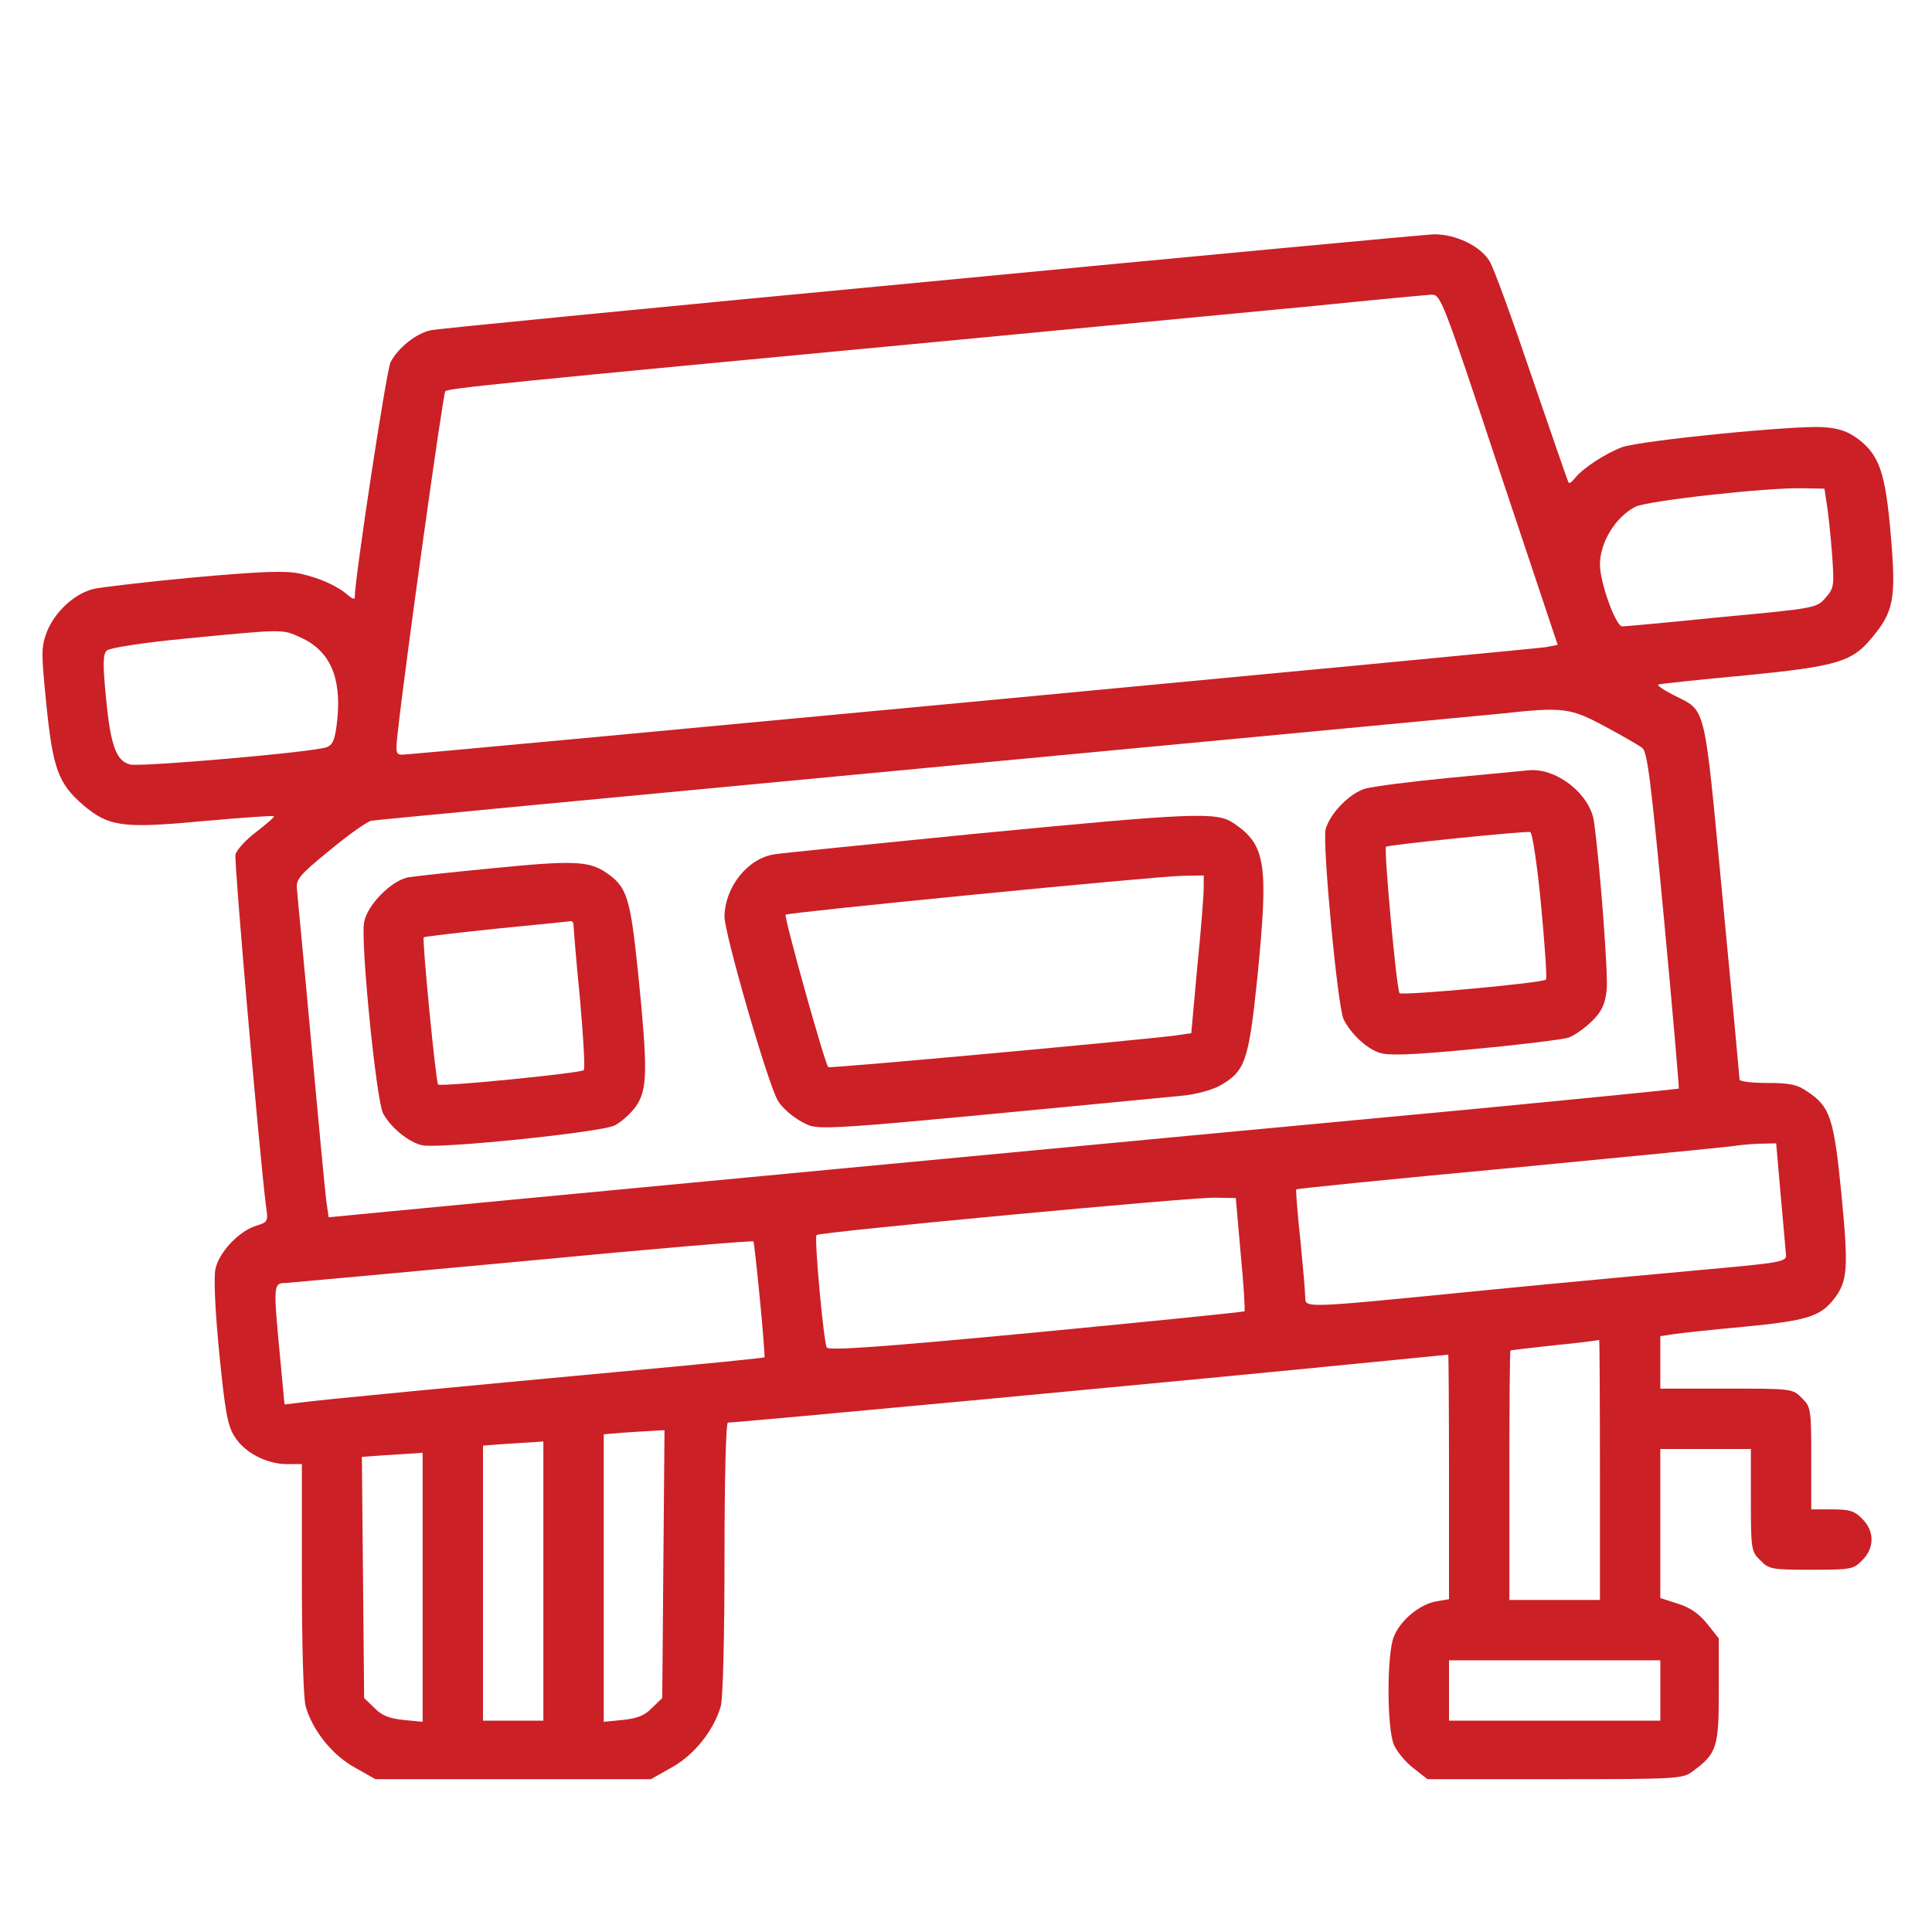 <?xml version="1.0" standalone="no"?>
<!DOCTYPE svg PUBLIC "-//W3C//DTD SVG 20010904//EN"
 "http://www.w3.org/TR/2001/REC-SVG-20010904/DTD/svg10.dtd">
<svg version="1.0" xmlns="http://www.w3.org/2000/svg"
 width="512pt" height="512pt" viewBox="0 0 512 512"
 preserveAspectRatio="xMidYMid meet">

<g transform="translate(0,512) scale(0.1,-0.1)"
fill="#cb2026" stroke="none">
<path d="M2465 4374 c-709 -67 -1304 -125 -1322 -129 -38 -7 -88 -46 -108 -85
-11 -21 -95 -574 -95 -624 0 -5 -8 -2 -17 6 -28 25 -77 47 -129 58 -37 8 -98
6 -278 -10 -127 -12 -248 -26 -269 -31 -51 -13 -102 -61 -123 -114 -15 -41
-15 -55 -1 -193 17 -169 32 -209 97 -265 68 -58 105 -63 318 -43 101 9 186 15
188 13 2 -2 -19 -20 -46 -41 -28 -21 -53 -48 -56 -61 -4 -18 64 -799 81 -932
6 -40 5 -42 -28 -52 -45 -15 -97 -70 -106 -114 -5 -21 -1 -109 10 -222 15
-152 22 -193 40 -221 26 -43 85 -74 139 -74 l40 0 0 -302 c0 -176 4 -318 10
-340 18 -63 70 -129 130 -162 l55 -31 365 0 365 0 55 31 c60 33 112 99 130
162 6 22 10 182 10 395 0 214 4 357 9 357 27 0 1214 111 1706 160 110 11 201
20 203 20 1 0 2 -146 2 -324 l0 -324 -35 -6 c-43 -8 -94 -50 -111 -93 -19 -44
-19 -242 0 -287 8 -18 31 -46 52 -62 l37 -29 338 0 c325 0 339 1 365 21 64 47
69 63 69 214 l0 138 -31 39 c-21 26 -45 43 -77 53 l-47 15 0 198 0 197 120 0
120 0 0 -135 c0 -131 1 -137 25 -160 23 -24 31 -25 135 -25 104 0 112 1 135
25 33 32 33 78 0 110 -20 21 -34 25 -80 25 l-55 0 0 135 c0 131 -1 137 -25
160 -24 25 -27 25 -200 25 l-175 0 0 70 0 69 33 5 c17 3 103 12 189 20 166 16
201 27 237 72 38 48 40 82 21 279 -20 203 -30 232 -90 272 -27 19 -47 23 -106
23 -41 0 -74 4 -74 9 0 4 -20 221 -45 481 -50 527 -42 493 -130 538 -27 14
-45 26 -40 28 6 2 109 13 229 24 244 24 284 36 336 99 59 70 65 105 51 270
-14 167 -30 214 -86 257 -28 21 -51 29 -93 32 -78 5 -480 -35 -533 -53 -43
-16 -104 -55 -126 -83 -7 -9 -14 -14 -16 -11 -2 2 -45 128 -97 279 -51 151
-101 289 -112 307 -24 41 -91 73 -149 72 -24 -1 -624 -57 -1334 -125z m1508
-499 l155 -464 -31 -6 c-38 -6 -3003 -285 -3031 -285 -17 0 -18 6 -12 58 19
176 120 898 126 905 7 8 134 21 1365 137 358 34 778 74 935 89 157 16 297 29
312 30 26 1 28 -3 181 -464z m868 -90 c4 -22 10 -81 14 -131 6 -86 6 -92 -17
-118 -23 -27 -26 -28 -273 -51 -138 -14 -257 -25 -266 -25 -17 0 -59 116 -59
164 0 58 41 126 94 153 31 16 354 52 446 49 l55 -1 6 -40z m-4045 -354 c78
-35 109 -105 98 -217 -6 -54 -11 -67 -28 -74 -31 -13 -493 -53 -521 -46 -37 9
-52 50 -64 176 -9 90 -8 117 2 126 7 7 96 21 212 32 257 25 253 25 301 3z
m3457 -236 c45 -24 90 -50 99 -57 14 -11 23 -87 58 -456 23 -244 40 -445 39
-447 -2 -1 -251 -26 -554 -55 -688 -64 -2832 -267 -2942 -278 l-82 -8 -6 41
c-3 22 -21 211 -40 420 -19 209 -37 393 -38 409 -3 25 6 37 86 102 49 41 99
76 111 79 11 2 674 65 1471 140 798 75 1484 140 1525 144 163 18 182 15 273
-34z m466 -1242 c7 -76 13 -147 14 -158 2 -18 -10 -21 -198 -38 -110 -10 -383
-35 -606 -57 -484 -48 -469 -47 -470 -17 0 12 -6 81 -13 152 -8 72 -12 131
-11 133 2 2 259 28 572 57 312 30 577 56 588 58 11 2 41 5 66 6 l46 1 12 -137z
m-1431 -156 c8 -82 12 -150 10 -152 -2 -2 -250 -27 -552 -56 -401 -38 -550
-49 -555 -40 -8 13 -34 292 -27 298 7 8 1000 101 1056 99 l55 -1 13 -148z
m-1274 -122 c8 -82 13 -151 12 -152 -2 -2 -174 -19 -382 -38 -440 -41 -768
-72 -840 -81 l-50 -6 -12 128 c-18 190 -18 194 16 194 15 1 299 27 632 58 333
32 606 55 607 52 1 -3 9 -72 17 -155z m2226 -450 l0 -345 -120 0 -120 0 0 330
c0 182 1 330 3 331 1 1 54 7 117 14 63 6 116 13 118 14 1 0 2 -154 2 -344z
m-2482 -250 l-3 -355 -27 -26 c-19 -20 -39 -28 -77 -32 l-51 -5 0 381 0 381
48 4 c26 2 62 4 80 5 l33 2 -3 -355z m-318 -45 l0 -370 -80 0 -80 0 0 364 0
365 53 4 c28 2 64 4 80 5 l27 2 0 -370z m-320 -16 l0 -357 -51 5 c-38 4 -58
12 -77 32 l-27 26 -3 320 -3 319 53 4 c29 2 65 4 81 5 l27 2 0 -356z m3280
-274 l0 -80 -280 0 -280 0 0 80 0 80 280 0 280 0 0 -80z"/>
<path d="M3845 3059 c-104 -10 -206 -23 -227 -29 -41 -12 -94 -66 -105 -108
-9 -36 32 -474 48 -504 20 -39 61 -77 95 -88 24 -8 85 -6 251 10 120 11 232
25 249 30 17 6 45 26 64 45 26 26 34 45 38 83 4 44 -19 342 -34 446 -11 71
-96 139 -169 135 -11 -1 -105 -10 -210 -20z m239 -338 c10 -105 16 -194 13
-197 -8 -9 -381 -43 -388 -36 -8 9 -42 382 -36 388 5 5 366 42 382 39 6 -1 19
-88 29 -194z"/>
<path d="M2580 2910 c-272 -27 -510 -51 -528 -54 -71 -11 -131 -87 -132 -165
0 -46 116 -447 142 -489 11 -18 39 -42 61 -54 51 -26 -1 -29 1007 68 37 3 81
15 103 27 67 38 76 64 99 285 30 303 23 352 -62 410 -46 31 -99 29 -690 -28z
m610 -142 c0 -18 -7 -112 -17 -210 l-16 -176 -41 -6 c-79 -11 -917 -88 -921
-84 -9 8 -118 399 -113 404 7 6 970 101 1051 103 l57 1 0 -32z"/>
<path d="M1305 2819 c-104 -10 -205 -21 -223 -24 -44 -8 -109 -73 -117 -119
-10 -50 32 -471 50 -506 19 -37 68 -77 103 -85 45 -10 471 34 510 52 18 9 44
32 58 52 30 45 31 94 5 353 -21 201 -29 227 -84 265 -46 32 -90 33 -302 12z
m215 -151 c0 -7 7 -95 17 -195 9 -101 14 -186 10 -189 -8 -8 -380 -45 -386
-38 -6 6 -43 386 -38 390 2 2 89 12 193 23 104 10 192 19 197 20 4 0 7 -5 7
-11z"/>
</g>
</svg>
